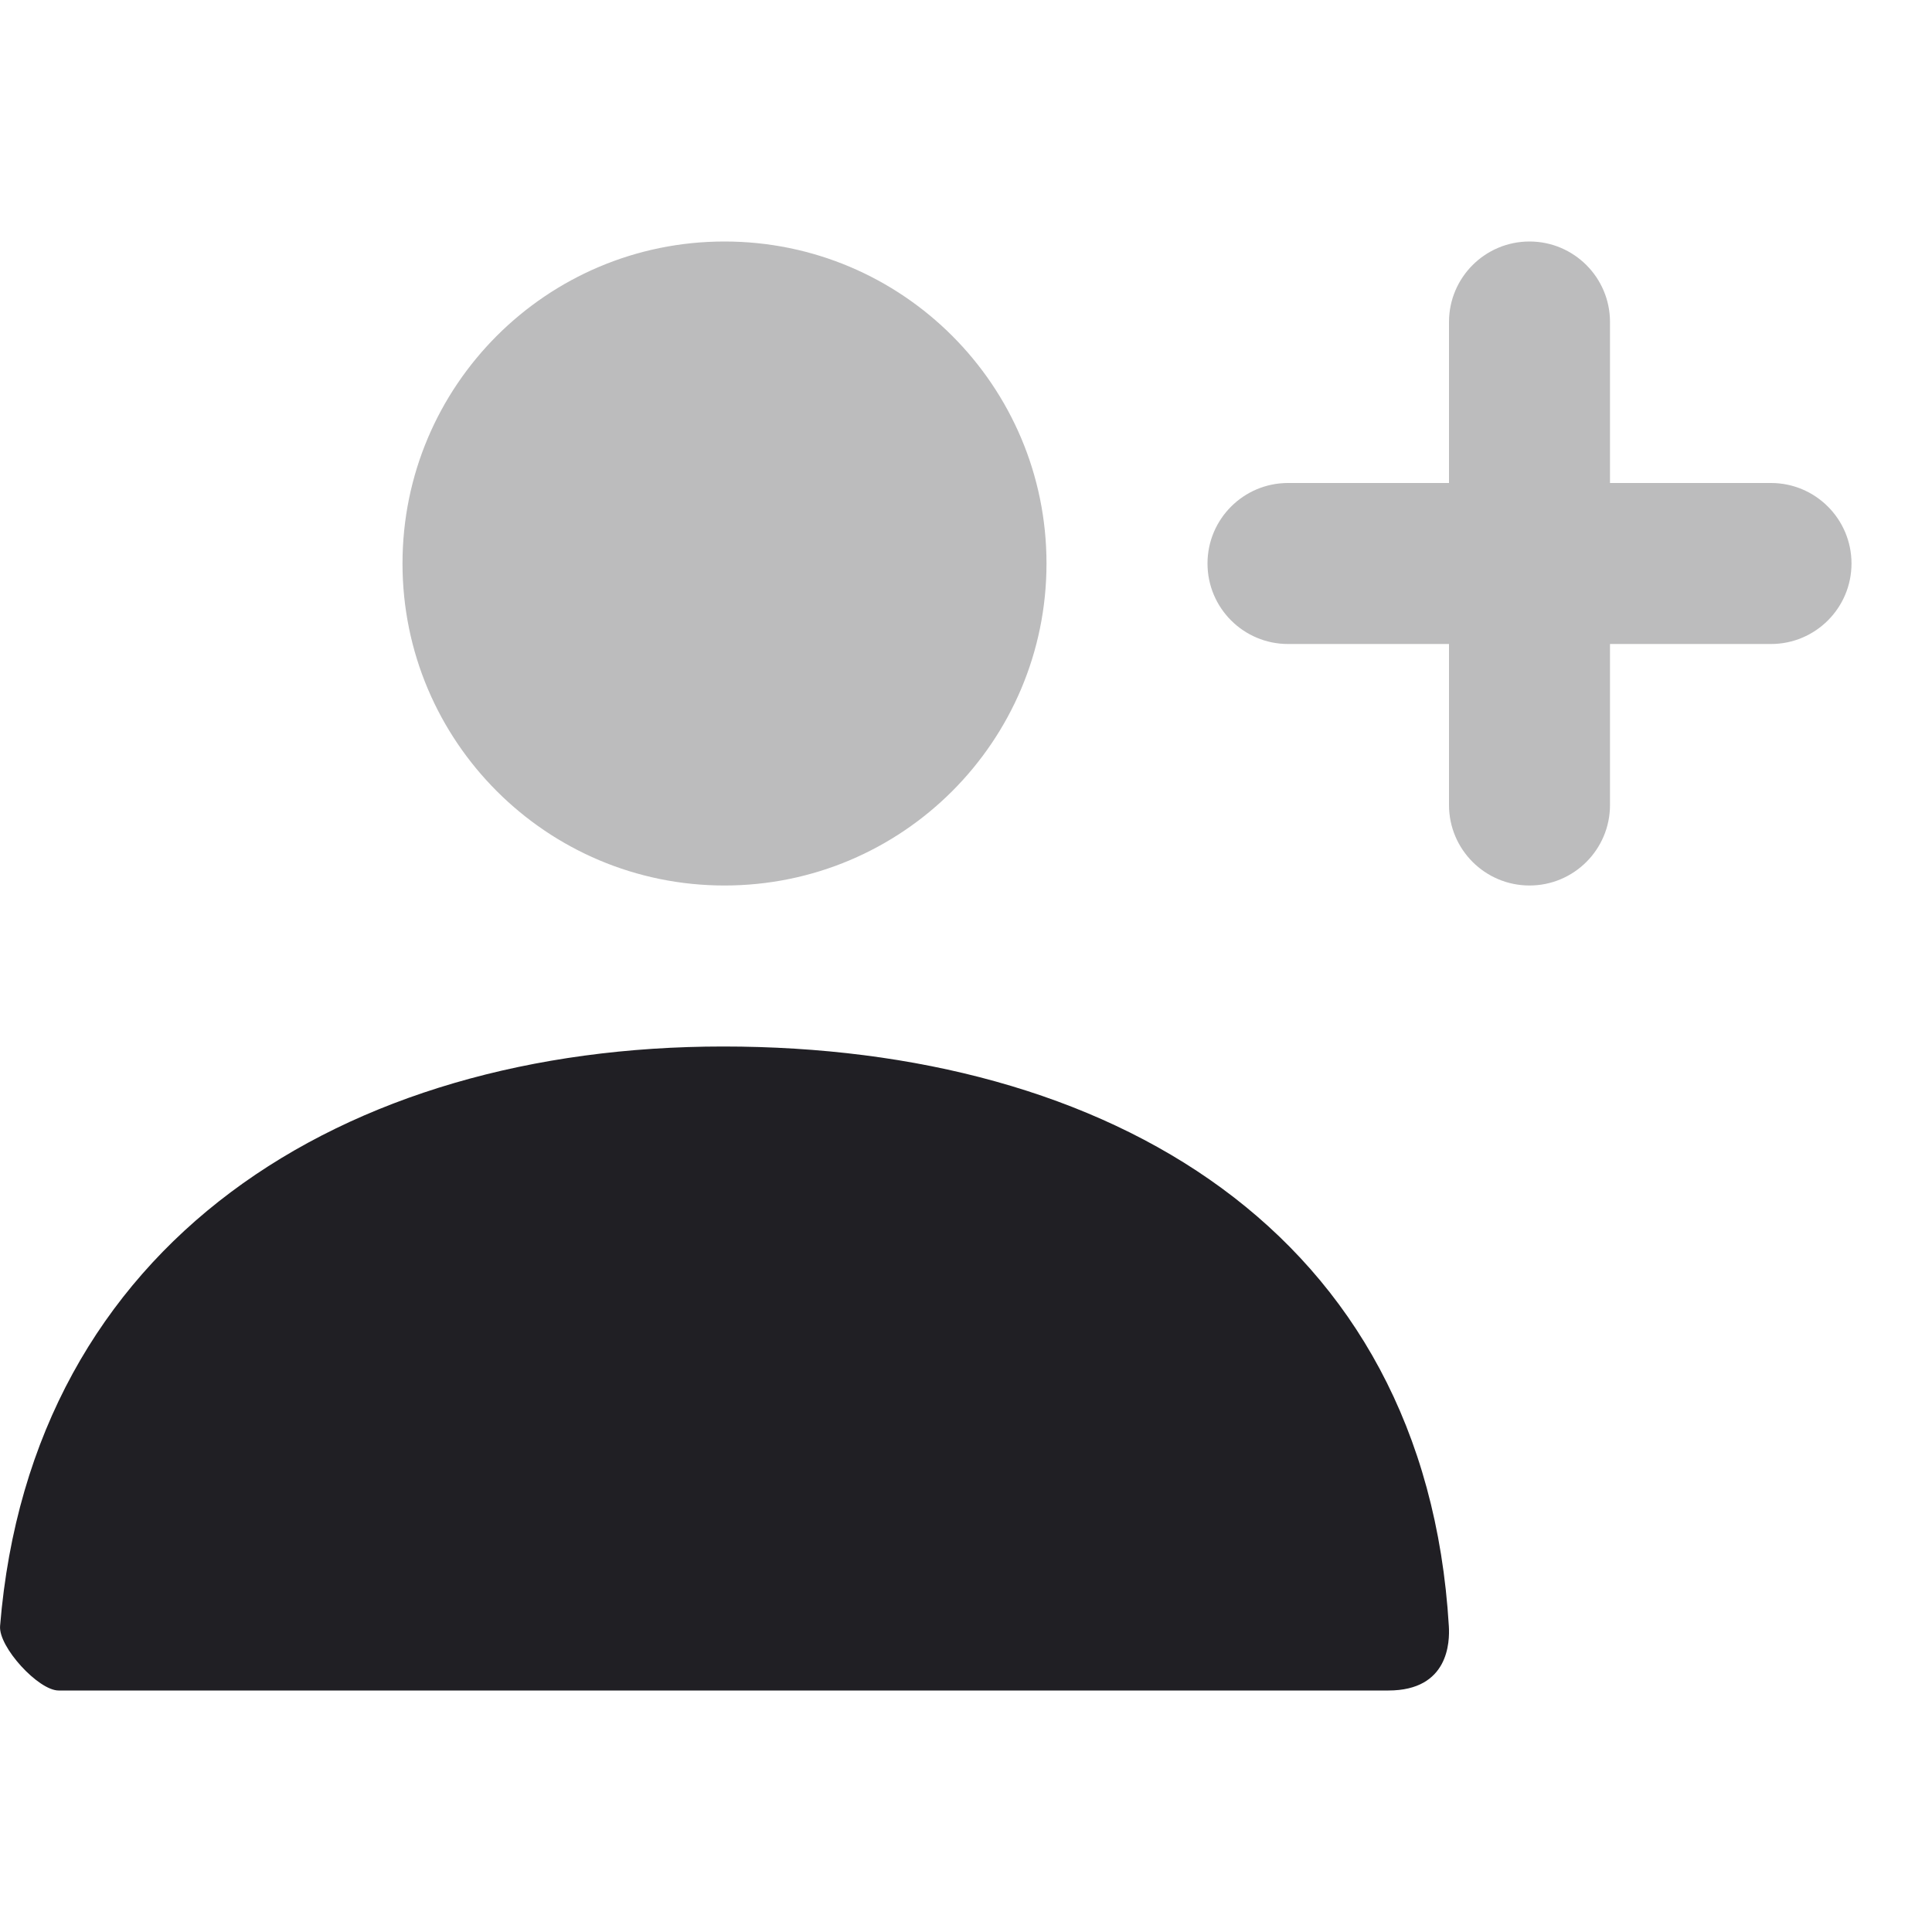 <svg xmlns="http://www.w3.org/2000/svg" viewBox="0 0 24 24" id="add__user__icon" role="img" aria-label="add__user__icon">
    <g stroke="none" stroke-width="1" fill="none" fill-rule="evenodd">
        <polygon points="0 0 24 0 24 24 0 24"></polygon>
        <path d="M18,8 L16,8 C15.448,8 15,7.552 15,7 C15,6.448 15.448,6 16,6 L18,6 L18,4 C18,3.448 18.448,3 19,3 C19.552,3 20,3.448 20,4 L20,6 L22,6 C22.552,6 23,6.448 23,7 C23,7.552 22.552,8 22,8 L20,8 L20,10 C20,10.552 19.552,11 19,11 C18.448,11 18,10.552 18,10 L18,8 Z M9,11 C6.791,11 5,9.209 5,7 C5,4.791 6.791,3 9,3 C11.209,3 13,4.791 13,7 C13,9.209 11.209,11 9,11 Z" fill="#201F24" fill-rule="nonzero" opacity="0.3"></path>
        <path d="M0.001,20.199 C0.388,15.427 4.262,13 8.983,13 C13.771,13 17.705,15.293 17.998,20.2 C18.01,20.395 17.998,21 17.247,21 C13.541,21 8.035,21 0.728,21 C0.477,21 -0.02,20.459 0.001,20.199 Z" fill="#201F24" fill-rule="nonzero"></path>
    </g>
</svg>